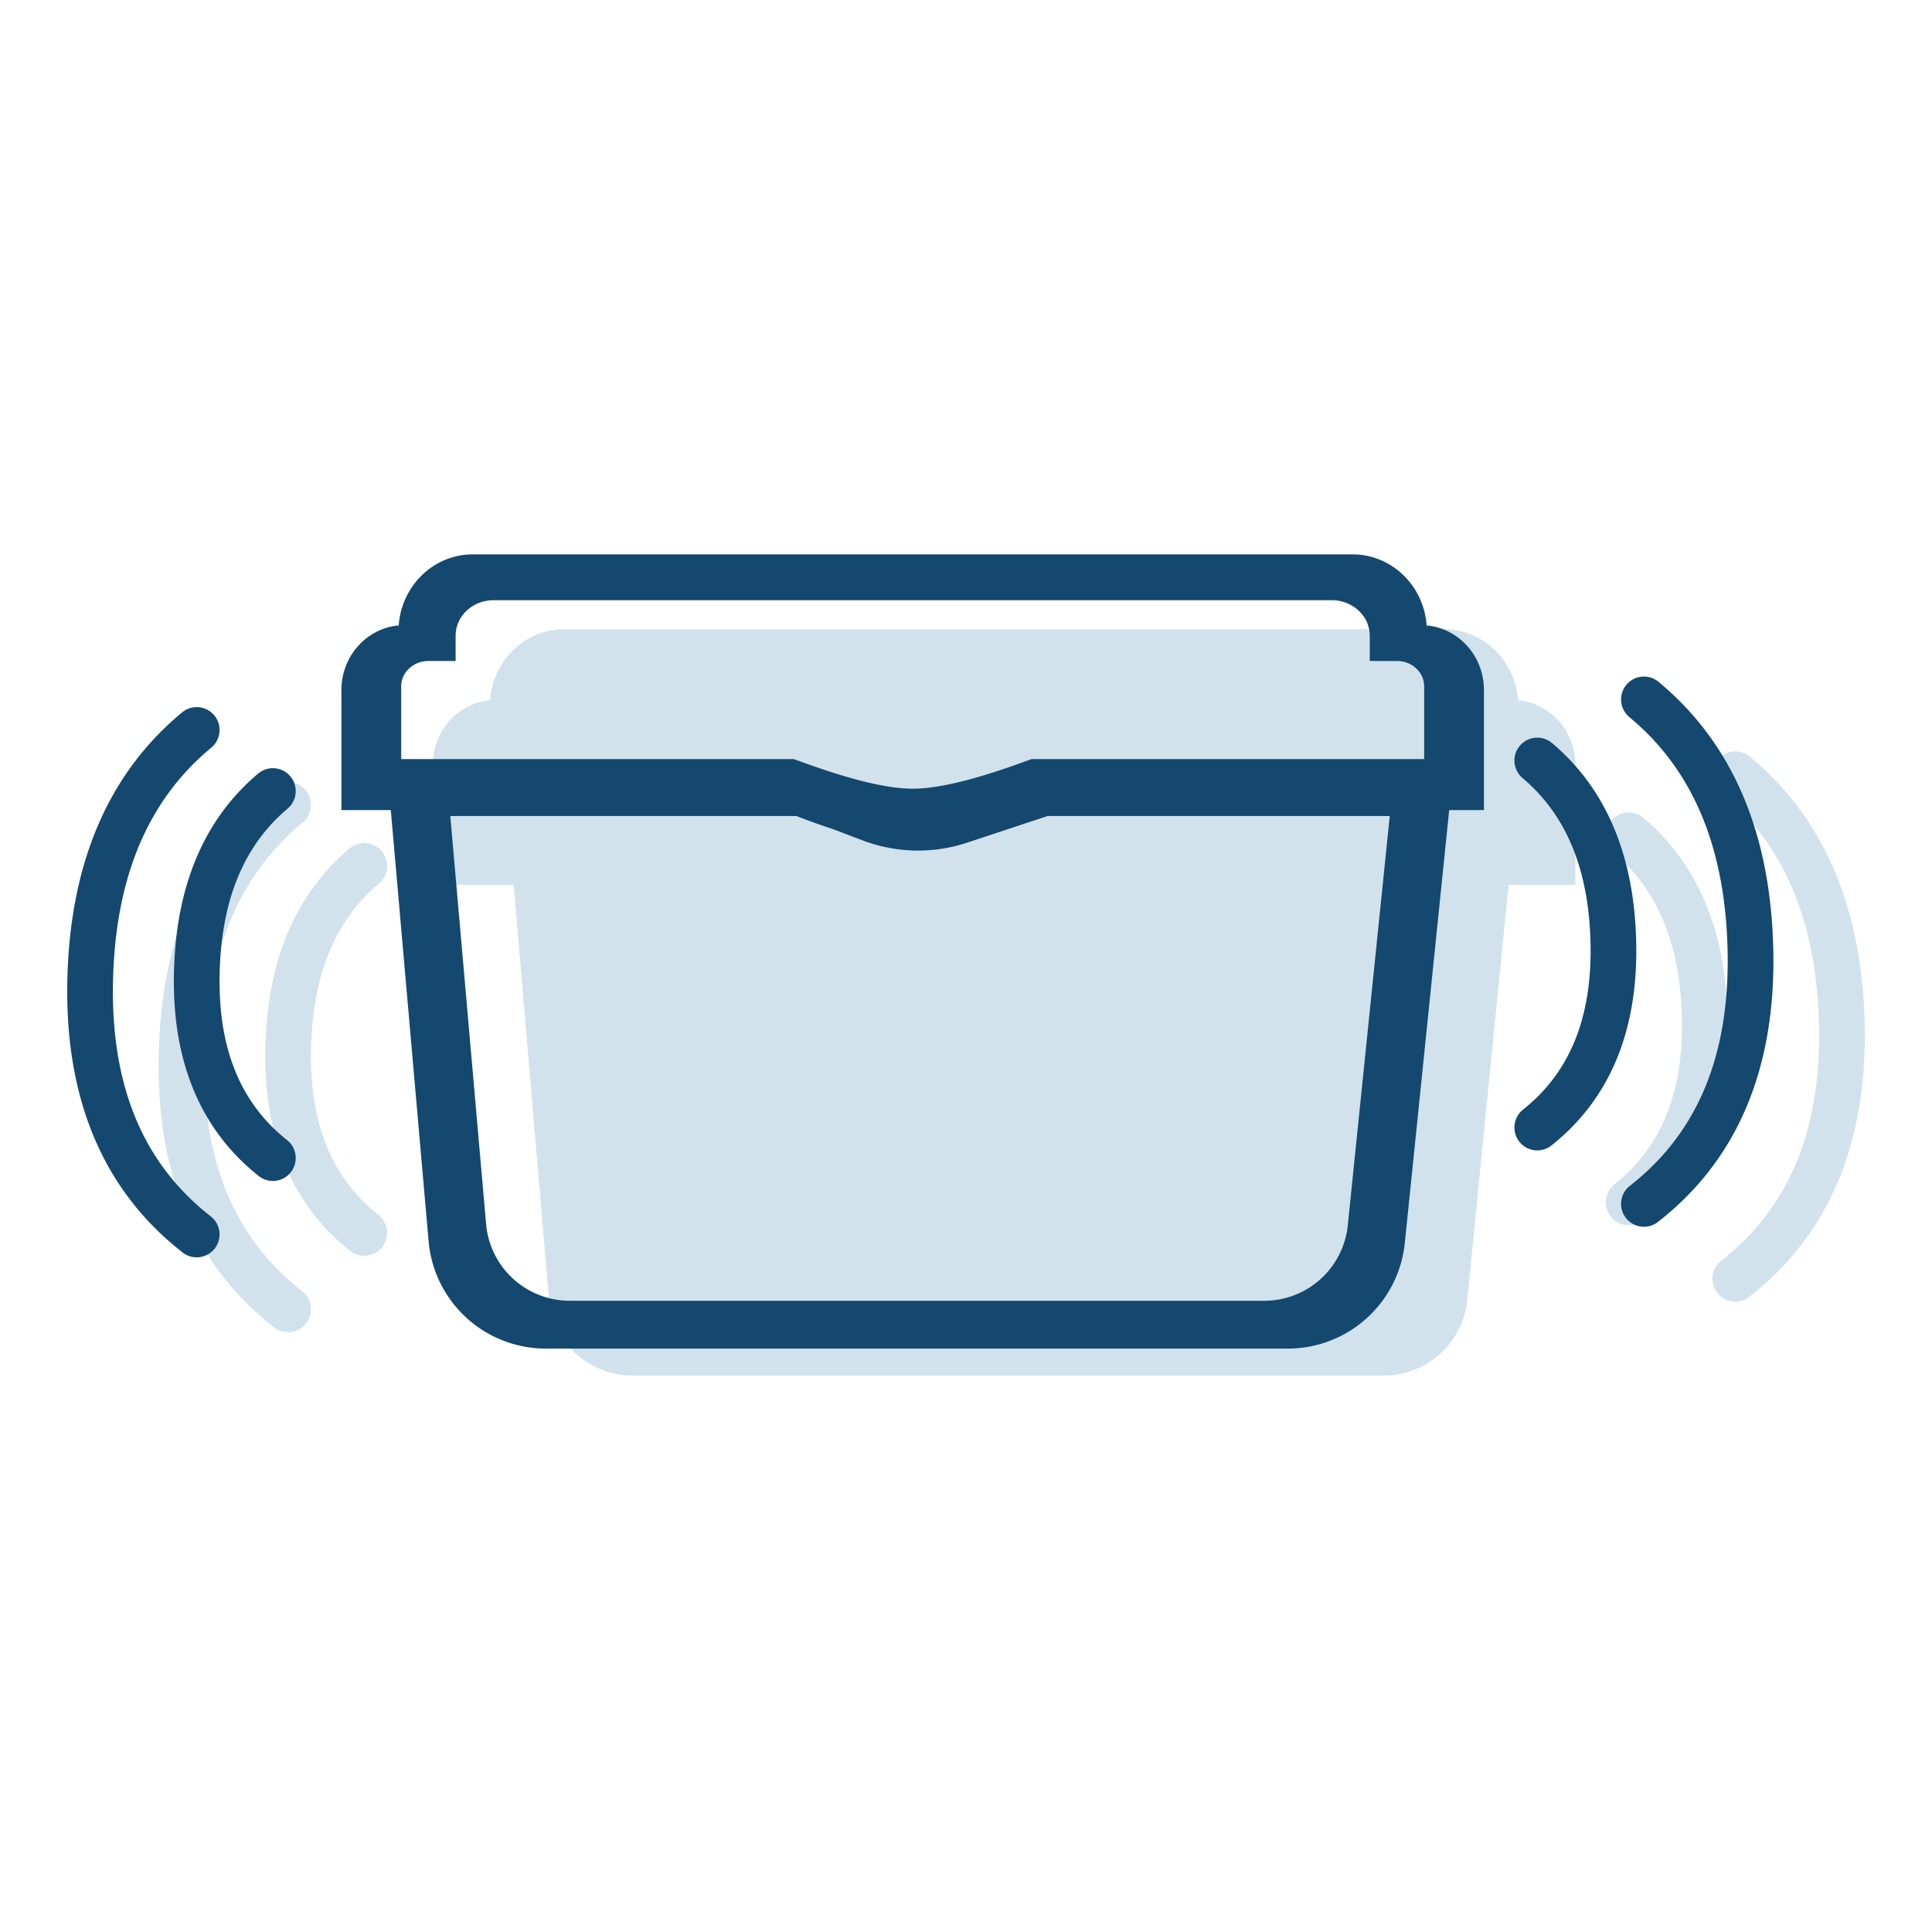 <svg xmlns="http://www.w3.org/2000/svg" width="115" height="115" viewBox="0 0 115 115">
    <g fill="none" fill-rule="evenodd">
        <path d="M0 0h115v115H0z"/>
        <path fill="#D1E2ED" fill-rule="nonzero" d="M30.576 52.676l2.1 24.63a5 5 0 0 0 4.981 4.575H82.36a5 5 0 0 0 4.976-4.505l2.46-24.7h3.975V45.53c0-2.015-1.494-3.669-3.4-3.846v.335c0-2.52-1.98-4.564-4.42-4.564H33.583c-2.442 0-4.42 2.043-4.42 4.564v-.335c-1.907.177-3.401 1.831-3.401 3.846v7.146h4.813zm67.244-3.993c3.252 2.74 4.918 6.756 5.015 11.94.098 5.215-1.582 9.266-5.046 12.015a1.358 1.358 0 0 1-1.91-.223A1.366 1.366 0 0 1 96.1 70.5c2.757-2.189 4.097-5.419 4.014-9.826-.083-4.44-1.437-7.705-4.045-9.903a1.366 1.366 0 0 1-.166-1.921 1.358 1.358 0 0 1 1.916-.167zm-77.013 1.819a1.358 1.358 0 0 1 1.916.166 1.366 1.366 0 0 1-.166 1.921c-2.608 2.198-3.962 5.463-4.045 9.903-.083 4.407 1.257 7.637 4.014 9.826.59.467.689 1.325.223 1.915-.467.59-1.322.69-1.911.223-3.463-2.749-5.144-6.8-5.046-12.015.097-5.184 1.763-9.2 5.015-11.94zm-4.524-3.645a1.358 1.358 0 0 1 1.914.184c.478.581.396 1.44-.183 1.92-3.775 3.123-5.729 7.748-5.848 13.986-.118 6.204 1.82 10.794 5.817 13.909.593.462.7 1.319.24 1.913a1.358 1.358 0 0 1-1.91.24c-4.712-3.673-7-9.09-6.867-16.114.134-6.99 2.408-12.374 6.837-16.038zm87.875-1.818c4.429 3.664 6.703 9.047 6.836 16.037.134 7.024-2.154 12.442-6.867 16.115a1.358 1.358 0 0 1-1.908-.24 1.366 1.366 0 0 1 .239-1.913c3.996-3.115 5.935-7.705 5.817-13.91-.12-6.237-2.073-10.862-5.848-13.985a1.366 1.366 0 0 1-.184-1.92 1.358 1.358 0 0 1 1.915-.184z"/>
        <path fill="#14486E" fill-rule="nonzero" d="M23.042 45.727h24.474l4.358 1.66a7.77 7.77 0 0 0 5.207.115l5.363-1.775h24.073l-2.897 28.26a7 7 0 0 1-6.964 6.286h-44.17a7 7 0 0 1-6.973-6.388l-2.47-28.158zm10.873 31.7h41.337a5 5 0 0 0 4.973-4.49l2.498-24.363H62.354l-4.79 1.585a9.288 9.288 0 0 1-6.224-.138l-3.801-1.447H26.803l2.132 24.29a5 5 0 0 0 4.98 4.562zM92.38 44.228c3.252 2.74 4.918 6.756 5.015 11.939.098 5.216-1.582 9.266-5.045 12.015a1.358 1.358 0 0 1-1.911-.222 1.366 1.366 0 0 1 .222-1.916c2.757-2.188 4.097-5.419 4.014-9.826-.083-4.44-1.437-7.705-4.045-9.902a1.366 1.366 0 0 1-.166-1.922 1.358 1.358 0 0 1 1.916-.166zm-77.013 1.818a1.358 1.358 0 0 1 1.917.167 1.366 1.366 0 0 1-.166 1.92c-2.608 2.198-3.962 5.463-4.046 9.903-.082 4.408 1.258 7.638 4.015 9.826.589.468.688 1.325.222 1.916-.466.59-1.322.69-1.91.222-3.464-2.749-5.144-6.799-5.047-12.015.098-5.183 1.763-9.199 5.015-11.939zm-4.524-3.644a1.358 1.358 0 0 1 1.915.184c.478.58.396 1.44-.184 1.92-3.775 3.122-5.729 7.747-5.848 13.985-.118 6.205 1.821 10.795 5.817 13.91.593.461.7 1.318.24 1.913a1.358 1.358 0 0 1-1.91.24c-4.711-3.673-7-9.091-6.866-16.115.133-6.99 2.407-12.373 6.836-16.037zm87.875-1.818c4.43 3.664 6.703 9.047 6.837 16.037.134 7.024-2.155 12.442-6.867 16.114a1.358 1.358 0 0 1-1.91-.24 1.366 1.366 0 0 1 .24-1.913c3.996-3.114 5.935-7.704 5.817-13.909-.119-6.238-2.073-10.863-5.848-13.986a1.366 1.366 0 0 1-.183-1.92 1.358 1.358 0 0 1 1.914-.183zm-74.836 4.6h23.37l.569.206c2.898 1.05 5.023 1.556 6.506 1.556 1.483 0 3.608-.505 6.507-1.556l.569-.207h23.37v-4.329c0-.833-.726-1.508-1.62-1.508h-1.62v-1.508c0-1.166-1.015-2.112-2.267-2.112H29.387c-1.252 0-2.267.946-2.267 2.112v1.508H25.5c-.894 0-1.619.675-1.619 1.508v4.33zm38.017 3.133c-3.26 1.31-5.706 1.955-7.572 1.955-1.865 0-4.312-.645-7.571-1.955l-.24-.097H20.322v-7.146c0-2.014 1.494-3.669 3.4-3.846v.335c0-2.52 1.98-4.564 4.421-4.564H80.51c2.44 0 4.42 2.044 4.42 4.564v-.335c1.907.177 3.4 1.832 3.4 3.846v7.146H62.139l-.24.097z"/>
    </g>
</svg>
